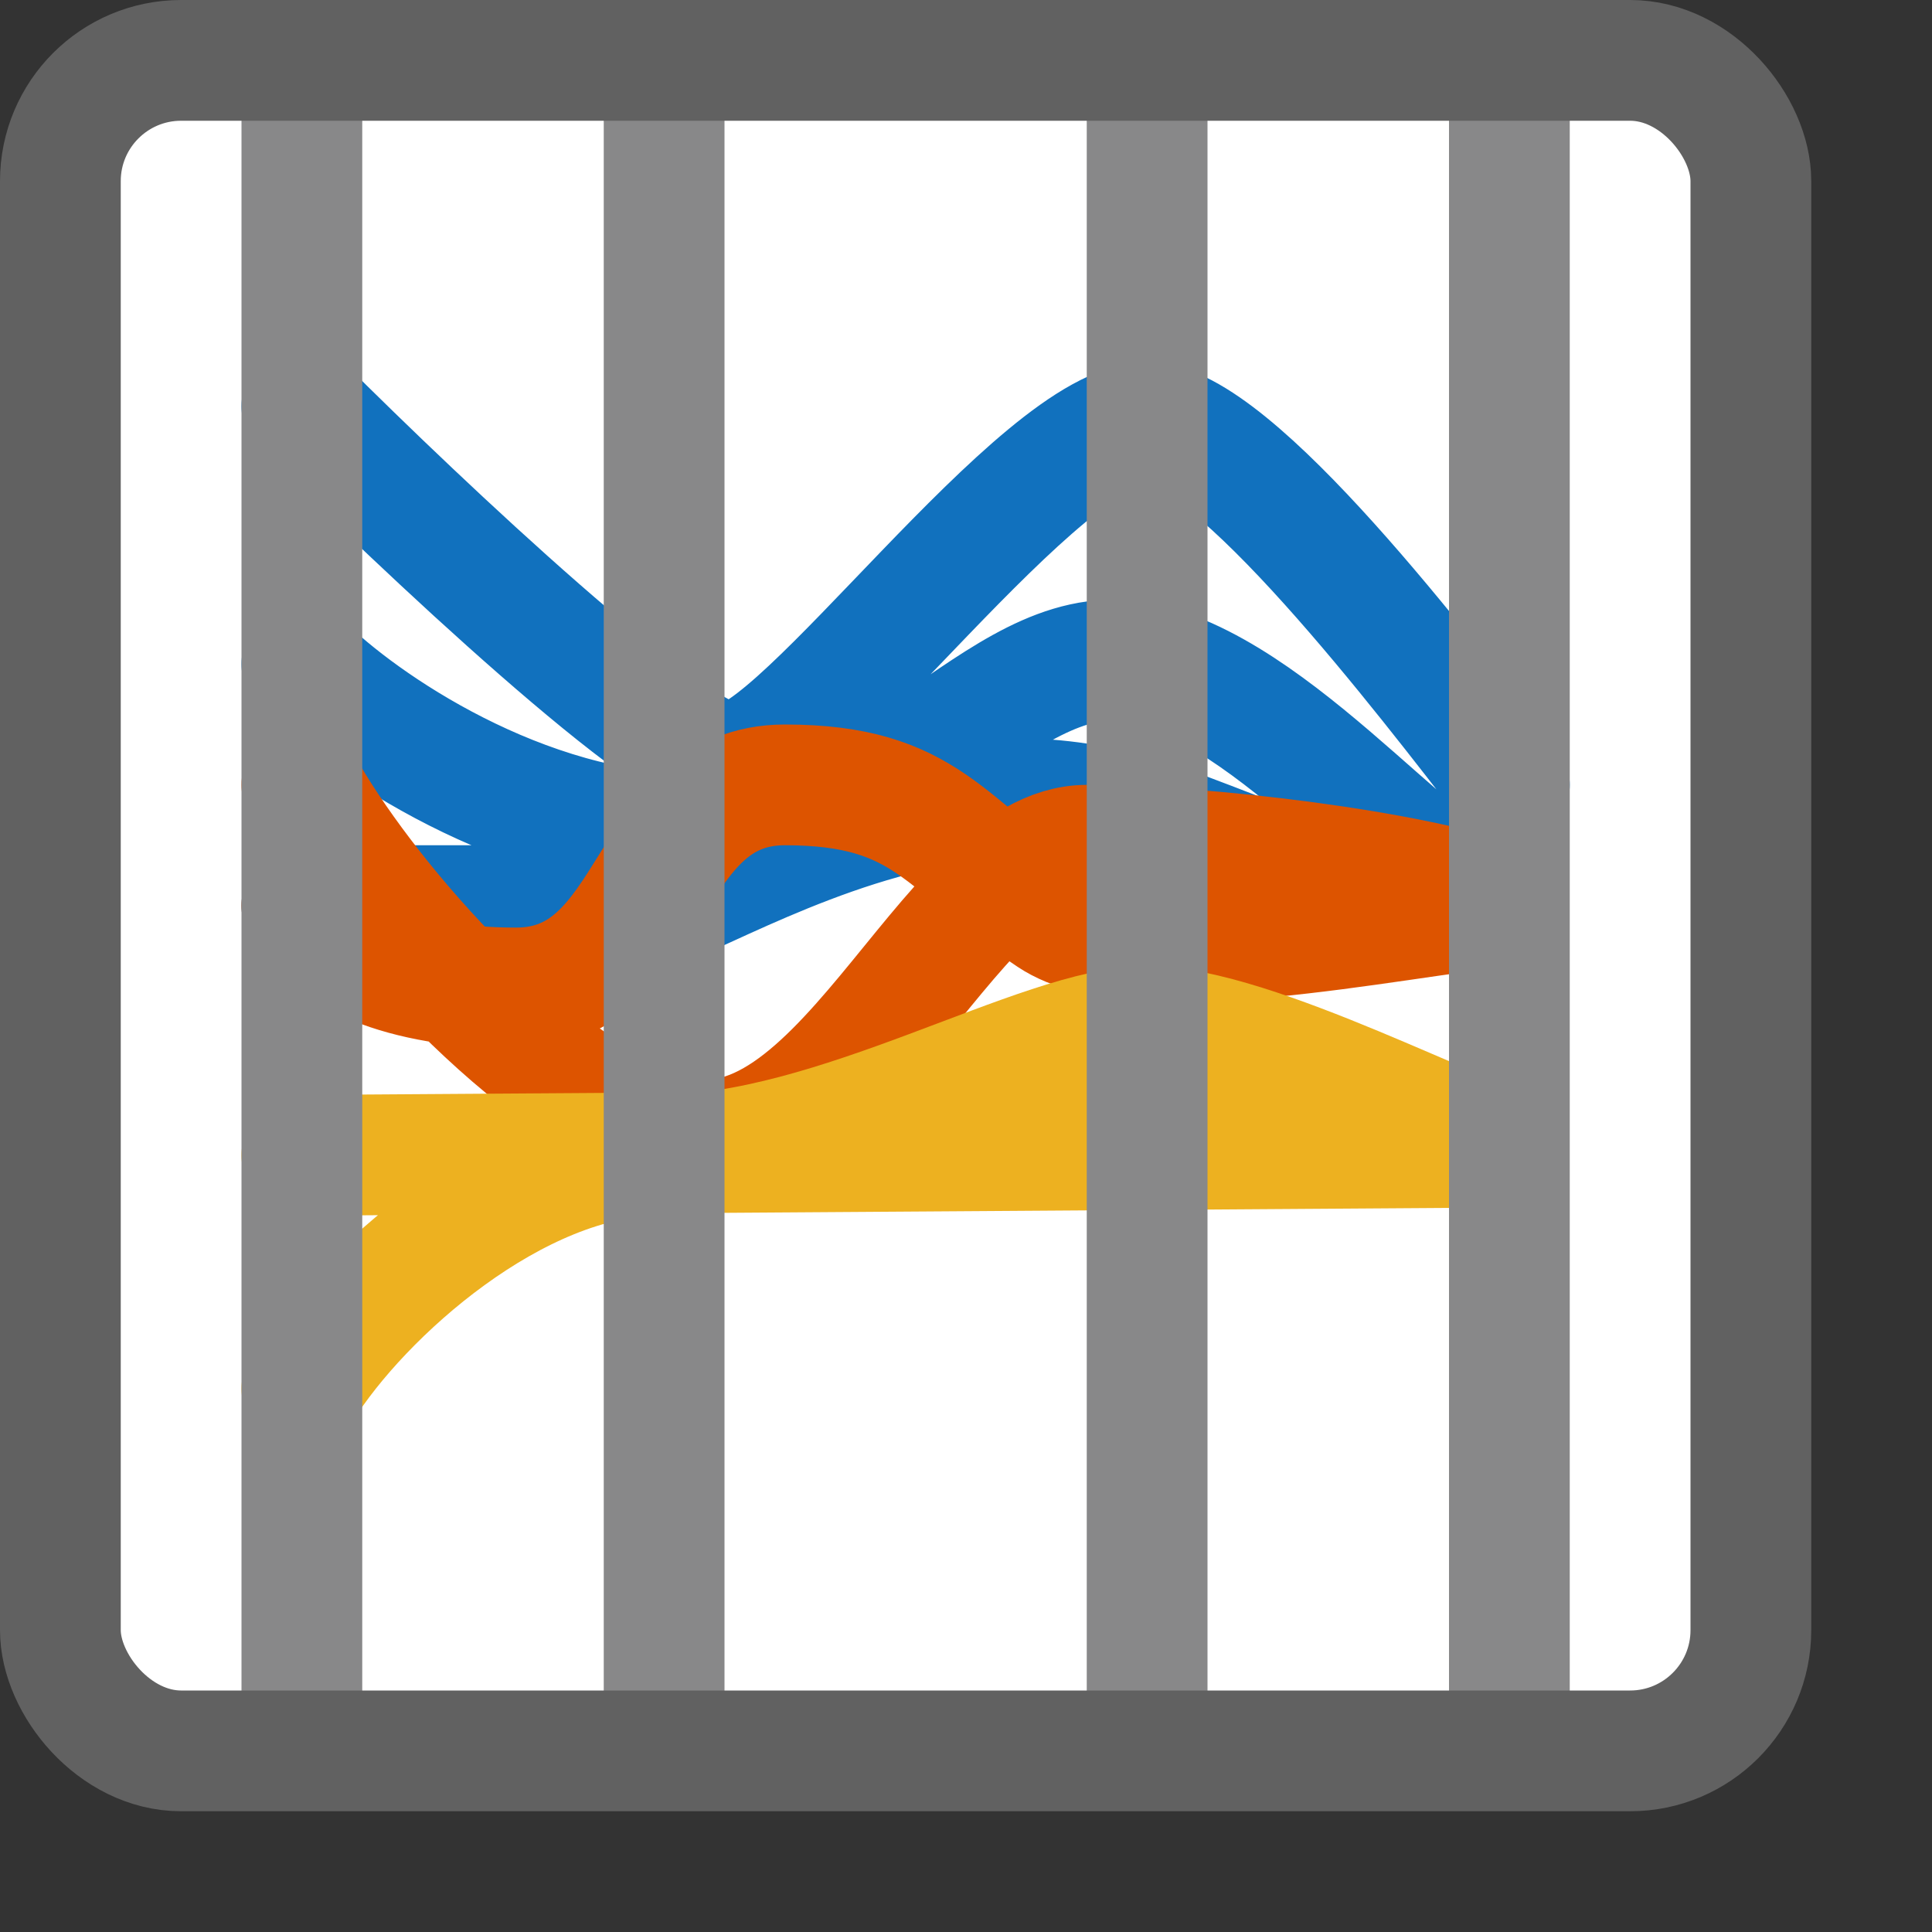 <svg width="16" height="16" viewBox="0 0 16 16" fill="none" xmlns="http://www.w3.org/2000/svg">
<rect x="0" y="0" width="16" height="16" fill="#333333" stroke="none"/>
<rect x="0.5" y="0.5" width="14" height="14" rx="1" fill="#FFFFFF"/>
<path d="M2.5 3.364C3.485 4.348 5.573 6.318 6.045 6.318C6.636 6.318 8.614 3.5 9.5 3.5C10.209 3.5 11.811 5.614 12.5 6.5M2.5 5.5C2.992 5.992 4.332 6.909 5.75 6.909C7.523 6.909 8.318 5.205 9.5 5.5C10.682 5.795 11.909 7.5 12.5 7.5C10.432 7.5 9.886 6.614 8.409 6.614C7.227 6.614 5.992 7.303 5.5 7.5H2.5" stroke="#1171BE" stroke-linecap="round"/>
<path d="M2.5 7.5C2.697 7.894 3.327 8.182 4.273 8.182C5.455 8.182 5.318 6.5 6.5 6.5C7.682 6.5 7.818 7 8.705 7.591C9.414 8.064 11.515 7.598 12.5 7.5C11.712 7.205 9.945 7 9 7C7.818 7 6.932 9.954 5.455 9.364C4.273 8.891 2.992 7.386 2.5 6.5" stroke="#DD5400" stroke-linecap="round"/>
<path d="M2.5 11.5C2.992 10.712 4.273 9.568 5.455 9.568C6.932 9.568 8.614 8.5 9.5 8.5C10.386 8.5 12.204 9.5 12.5 9.5L2.5 9.568" stroke="#EDB120" stroke-linecap="round"/>
<path d="M2.5 1V14M5.5 1V14M9.5 1V14M12.5 1V14" stroke="#888889" stroke-linecap="round"/>
<rect x="0.5" y="0.5" width="14" height="14" rx="1" stroke="#616161"/>
</svg>
